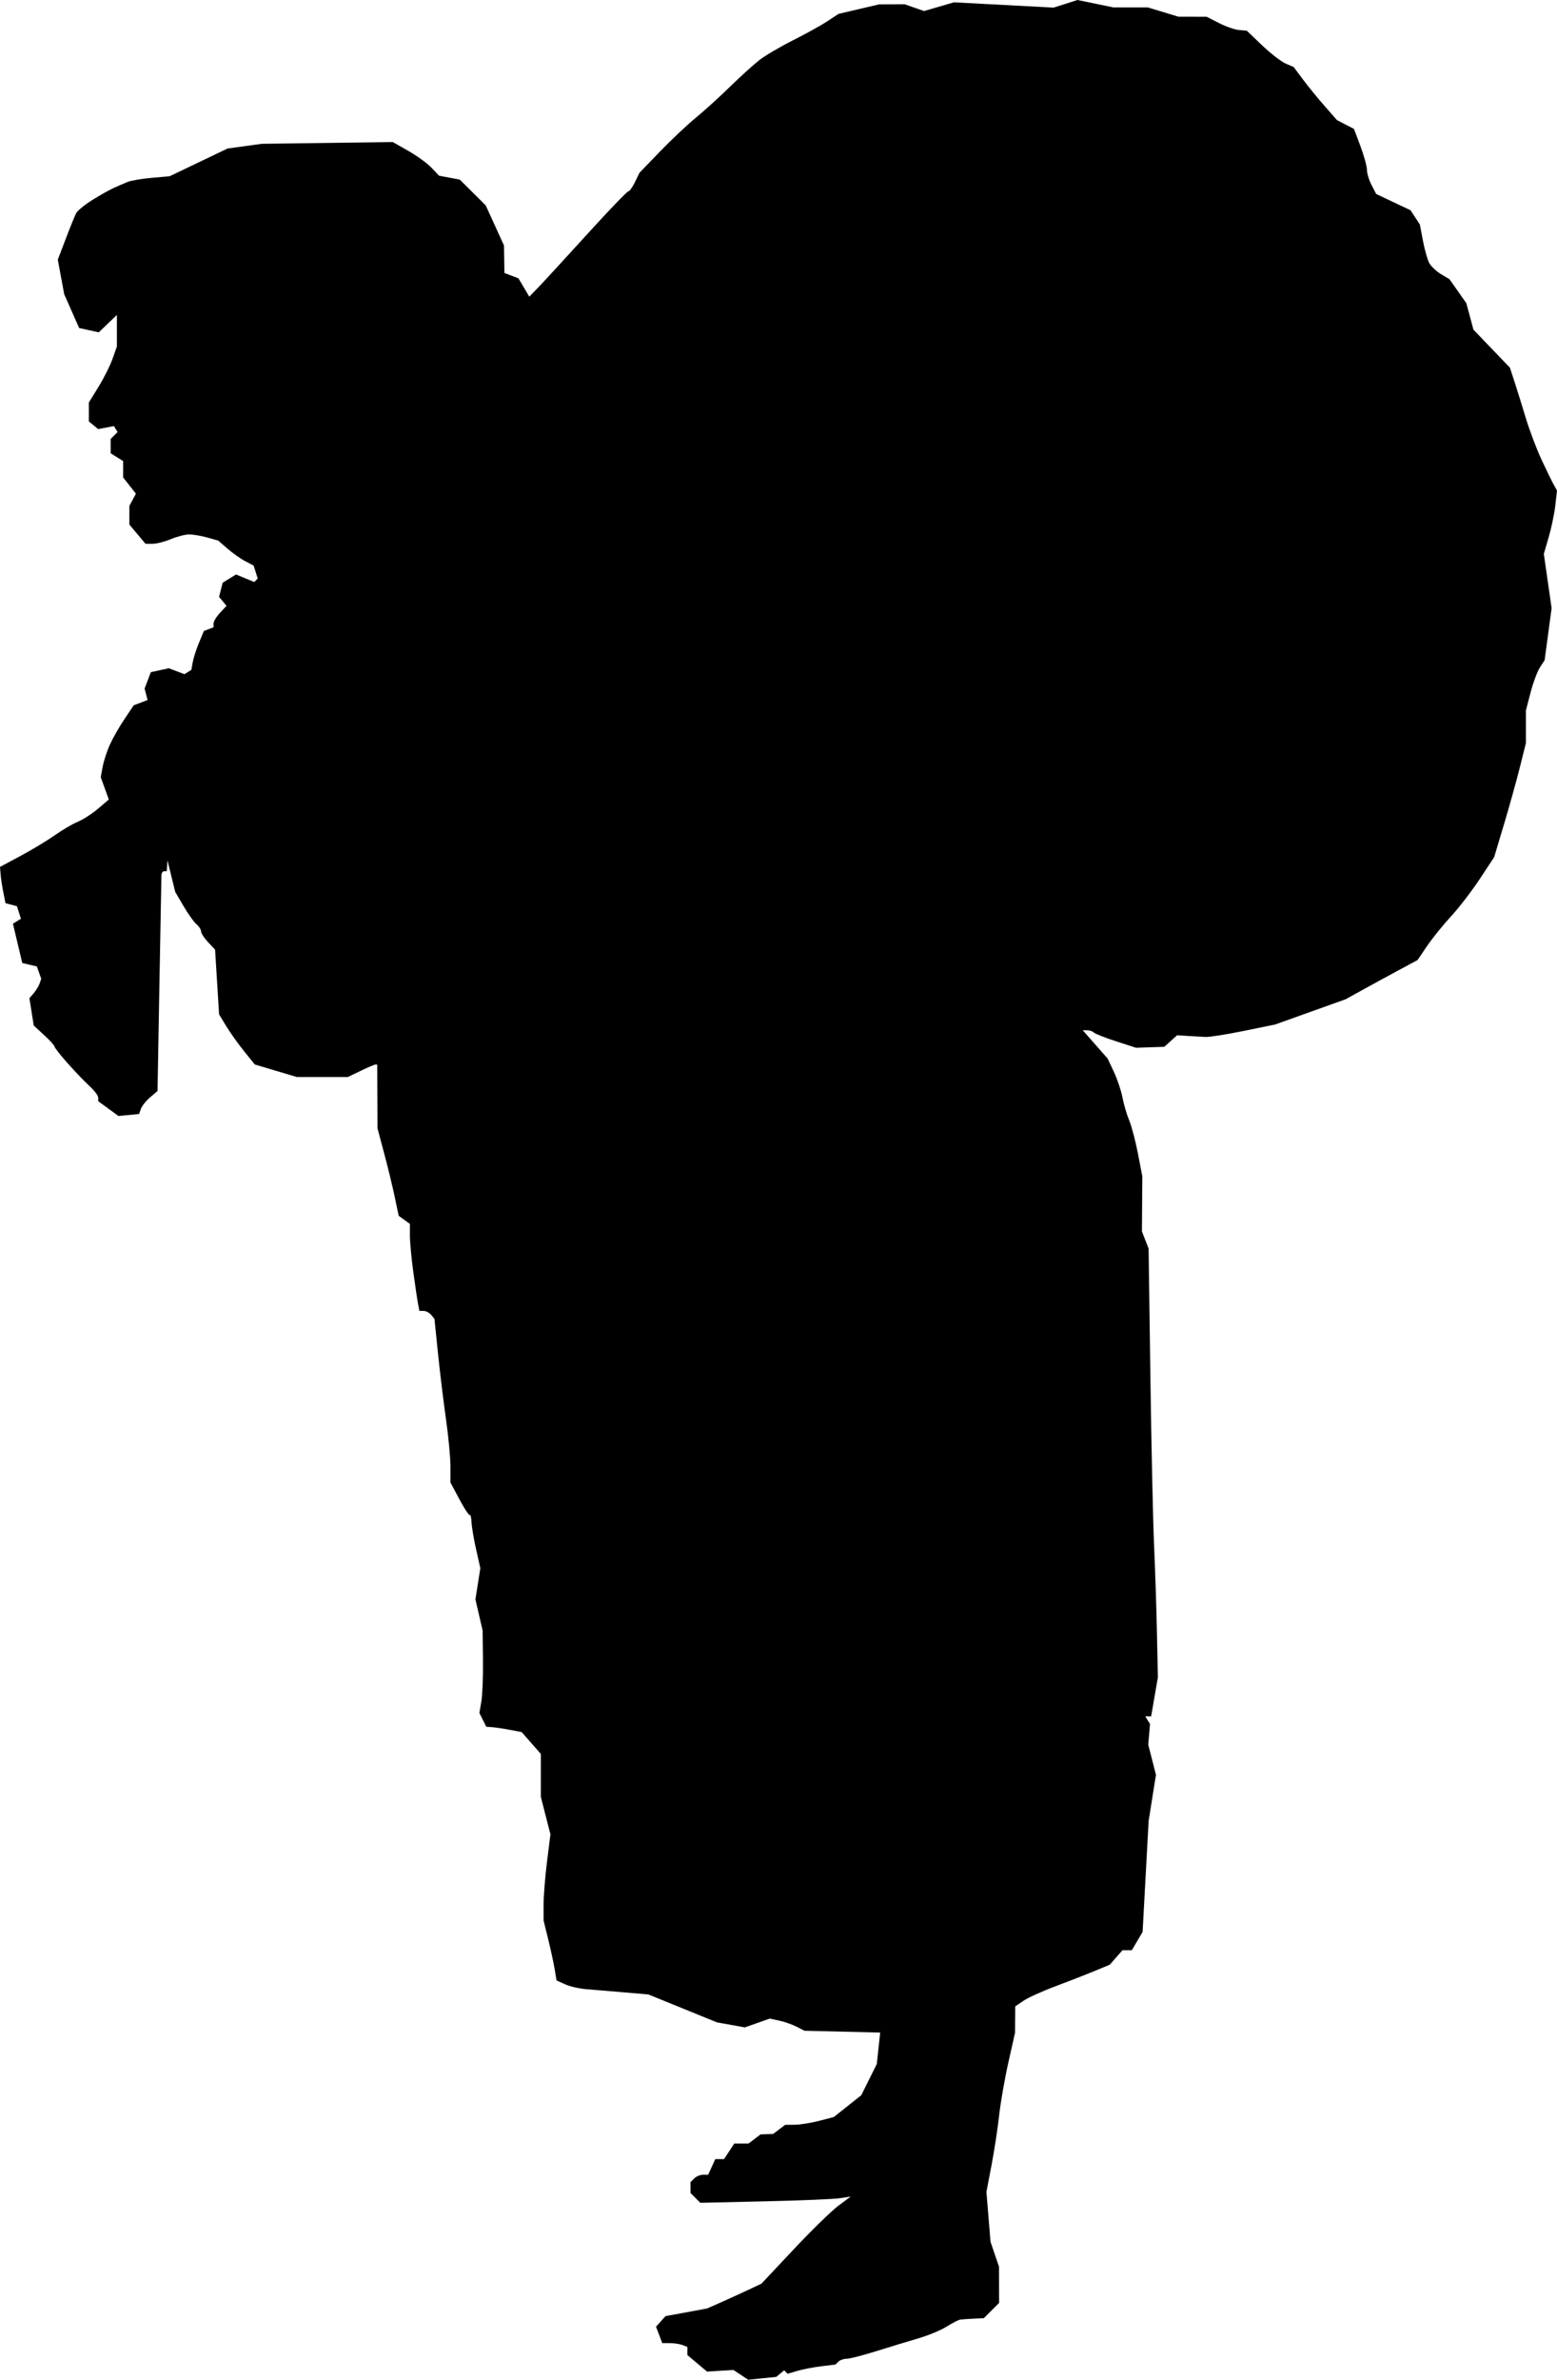 <?xml version="1.0" encoding="UTF-8" standalone="no"?>
<!-- Created with Inkscape (http://www.inkscape.org/) -->

<svg
   xmlns:dc="http://purl.org/dc/elements/1.1/"
   xmlns:cc="http://creativecommons.org/ns#"
   xmlns:rdf="http://www.w3.org/1999/02/22-rdf-syntax-ns#"
   xmlns:svg="http://www.w3.org/2000/svg"
   xmlns="http://www.w3.org/2000/svg"
   xmlns:sodipodi="http://sodipodi.sourceforge.net/DTD/sodipodi-0.dtd"
   xmlns:inkscape="http://www.inkscape.org/namespaces/inkscape"
   id="svg2"
   version="1.1"
   inkscape:version="0.48.2 r9819"
   width="499.472"
   height="763.116"
   sodipodi:docname="hansandersensfai00ande_0229c.png">
  <defs
     id="defs6" />
  <sodipodi:namedview
     pagecolor="#ffffff"
     bordercolor="#666666"
     borderopacity="1"
     objecttolerance="10"
     gridtolerance="10"
     guidetolerance="10"
     inkscape:pageopacity="0"
     inkscape:pageshadow="2"
     inkscape:window-width="640"
     inkscape:window-height="480"
     id="namedview4"
     showgrid="false"
     inkscape:zoom="1.221216"
     inkscape:cx="70.264836"
     inkscape:cy="385.82048"
     inkscape:window-x="0"
     inkscape:window-y="24"
     inkscape:window-maximized="0"
     inkscape:current-layer="svg2"
     fit-margin-top="0"
     fit-margin-left="0"
     fit-margin-right="0"
     fit-margin-bottom="0" />
  <path
     style="fill:#000000"
     d="m 244.5,762.652 -4.5,0.464 -2.359,-1.568 -2.359,-1.568 -4.236,0.26 -4.236,0.26 -3.155,-2.655 -3.155,-2.655 0,-1.304 0,-1.304 -1.582,-0.607 c -0.87,-0.334 -2.681,-0.607 -4.025,-0.607 l -2.443,0 -1.004,-2.64 -1.004,-2.64 1.527,-1.687 1.527,-1.687 6.685,-1.232 6.685,-1.232 4.566,-2.027 c 2.512,-1.115 6.427,-2.903 8.7,-3.974 l 4.134,-1.947 10.366,-11.029 c 5.701,-6.066 12.145,-12.353 14.319,-13.971 l 3.953,-2.942 -3.453,0.538 c -1.899,0.296 -12.756,0.749 -24.128,1.007 l -20.675,0.469 -1.575,-1.575 -1.575,-1.575 0,-1.729 0,-1.729 1.2,-1.2 c 0.66,-0.66 1.938,-1.2 2.839,-1.2 l 1.639,0 1.139,-2.5 1.139,-2.5 1.406,0 1.406,0 1.638,-2.5 1.638,-2.5 2.286,0 2.286,0 1.941,-1.468 1.941,-1.468 2,-0.064 2,-0.064 1.941,-1.468 1.941,-1.468 3.059,-0.019 c 1.682,-0.011 5.194,-0.573 7.803,-1.25 l 4.744,-1.231 4.406,-3.5 4.406,-3.5 2.484,-5 2.484,-5 0.544,-5.042 0.544,-5.042 -12.139,-0.291 -12.139,-0.291 -2.54,-1.296 c -1.397,-0.713 -3.905,-1.59 -5.573,-1.949 l -3.034,-0.652 -3.99,1.408 -3.99,1.408 -4.476,-0.8 -4.476,-0.8 -11,-4.479 -11,-4.479 -8,-0.686 c -4.4,-0.377 -9.807,-0.832 -12.015,-1.011 -2.208,-0.179 -5.238,-0.882 -6.733,-1.564 l -2.719,-1.239 -0.6,-3.597 c -0.33,-1.978 -1.263,-6.297 -2.074,-9.597 l -1.475,-6 -0.008,-5 c -0.004,-2.75 0.489,-8.973 1.096,-13.828 l 1.103,-8.828 -1.538,-6.003 -1.538,-6.003 0,-6.884 0,-6.884 -3.076,-3.504 -3.076,-3.504 -3.674,-0.703 C 161.653,554.342 159.1,553.955 158,553.868 l -2,-0.157 -1.109,-2.206 -1.109,-2.206 0.634,-3.715 c 0.349,-2.044 0.583,-7.99 0.521,-13.216 l -0.113,-9.5 -1.157,-5 -1.157,-5 0.788,-5 0.788,-5 -1.35,-6 c -0.743,-3.3 -1.406,-7.231 -1.475,-8.735 -0.068,-1.504 -0.315,-2.544 -0.549,-2.31 -0.234,0.234 -1.727,-2.014 -3.318,-4.996 l -2.893,-5.421 0,-5.141 c 0,-2.827 -0.65,-9.698 -1.444,-15.269 -0.794,-5.571 -1.949,-15.068 -2.567,-21.106 l -1.123,-10.978 -1.056,-1.272 c -0.581,-0.7 -1.667,-1.272 -2.414,-1.272 l -1.359,0 -0.434,-2.25 c -0.239,-1.238 -0.925,-5.85 -1.526,-10.25 -0.601,-4.4 -1.089,-9.662 -1.085,-11.693 l 0.007,-3.693 -1.802,-1.307 -1.802,-1.307 -1.259,-6 c -0.693,-3.3 -2.221,-9.6 -3.396,-14 l -2.137,-8 -0.052,-10.251 -0.052,-10.251 -0.562,6.4e-4 c -0.309,3.5e-4 -2.425,0.901 -4.702,2.001 l -4.14,2 -8.19,0 -8.19,0 -6.744,-2.009 -6.744,-2.009 -3.422,-4.241 c -1.882,-2.333 -4.458,-5.951 -5.725,-8.04 l -2.303,-3.798 -0.643,-10.376 -0.643,-10.376 -2.246,-2.391 c -1.236,-1.315 -2.246,-2.869 -2.246,-3.454 0,-0.585 -0.655,-1.606 -1.455,-2.27 -0.8,-0.664 -2.666,-3.275 -4.147,-5.802 l -2.693,-4.595 -1.242,-5.07 -1.242,-5.07 -0.111,1.75 -0.111,1.75 -0.833,0 c -0.458,0 -0.855,0.562 -0.882,1.25 -0.027,0.688 -0.32,16.55 -0.651,35.25 l -0.602,34 -2.361,2 c -1.299,1.1 -2.63,2.757 -2.959,3.682 l -0.598,1.682 -3.307,0.318 -3.307,0.318 -3.25,-2.369 -3.25,-2.369 0,-1.159 c 0,-0.637 -1.238,-2.285 -2.75,-3.662 -1.512,-1.377 -4.662,-4.656 -7,-7.287 -2.337,-2.631 -4.25,-5.06 -4.25,-5.398 0,-0.338 -1.502,-1.997 -3.339,-3.686 l -3.339,-3.071 -0.695,-4.384 -0.695,-4.384 1.381,-1.616 c 0.76,-0.889 1.612,-2.291 1.895,-3.116 l 0.514,-1.5 -0.704,-1.977 -0.704,-1.977 -2.336,-0.551 L 7.143,308.813 5.646,302.508 4.15,296.204 5.432,295.411 6.714,294.619 6.074,292.602 5.434,290.585 3.599,290.106 1.765,289.626 1.084,286.248 c -0.374,-1.858 -0.771,-4.475 -0.882,-5.815 L 0,277.995 6.644,274.432 c 3.654,-1.96 8.604,-4.945 11,-6.635 2.396,-1.69 5.706,-3.627 7.356,-4.305 1.65,-0.678 4.554,-2.555 6.454,-4.171 l 3.454,-2.937 -1.299,-3.592 -1.299,-3.592 0.638,-3.401 c 0.351,-1.871 1.415,-5.095 2.365,-7.165 0.95,-2.07 3.045,-5.722 4.657,-8.114 l 2.93,-4.351 2.221,-0.845 2.221,-0.845 -0.48,-1.835 -0.48,-1.835 0.999,-2.628 0.999,-2.628 2.886,-0.634 2.886,-0.634 2.507,0.953 2.507,0.953 1.105,-0.683 1.105,-0.683 0.454,-2.505 c 0.25,-1.378 1.157,-4.187 2.016,-6.243 l 1.562,-3.737 1.545,-0.593 1.545,-0.593 0,-1.204 c 0,-0.662 0.937,-2.211 2.083,-3.44 l 2.083,-2.236 -1.195,-1.44 -1.195,-1.44 0.575,-2.263 0.575,-2.263 2.146,-1.326 2.146,-1.326 2.923,1.211 2.923,1.211 0.559,-0.559 0.559,-0.559 -0.662,-2.086 -0.662,-2.086 -2.679,-1.395 c -1.474,-0.767 -4.029,-2.568 -5.679,-4.001 l -3,-2.606 -3.5,-0.982 c -1.925,-0.54 -4.527,-0.985 -5.782,-0.988 -1.255,-0.003 -3.898,0.669 -5.872,1.494 -1.974,0.825 -4.62,1.5 -5.879,1.5 l -2.289,0 -2.589,-3.077 -2.589,-3.077 0,-2.989 0,-2.989 1.05,-1.963 1.05,-1.963 -2.05,-2.607 -2.05,-2.607 0,-2.625 0,-2.625 -2,-1.249 -2,-1.249 0,-2.292 0,-2.292 1.113,-1.113 1.113,-1.113 -0.589,-0.953 -0.589,-0.953 -2.53,0.484 -2.53,0.484 -1.494,-1.24 -1.494,-1.24 0,-3.017 0,-3.017 3.116,-5.065 c 1.714,-2.786 3.739,-6.829 4.5,-8.986 l 1.384,-3.922 0,-5.061 0,-5.061 -2.909,2.787 -2.909,2.787 -3.144,-0.691 -3.144,-0.691 -2.4,-5.426 -2.4,-5.426 -1.023,-5.534 -1.023,-5.534 2.549,-6.699 c 1.402,-3.685 2.901,-7.373 3.332,-8.196 0.431,-0.823 2.76,-2.728 5.177,-4.234 2.416,-1.506 5.518,-3.251 6.893,-3.878 1.375,-0.627 3.4,-1.5 4.5,-1.939 1.1,-0.439 4.57,-1.024 7.712,-1.299 l 5.712,-0.501 9.288,-4.447 9.288,-4.447 5.5,-0.756 5.5,-0.756 L 105,45.835 l 21,-0.281 5.022,2.851 c 2.762,1.568 6.097,3.994 7.41,5.392 l 2.388,2.542 3.332,0.625 3.332,0.625 4.167,4.14 4.167,4.14 2.933,6.433 2.933,6.433 0.067,4.402 0.067,4.402 2.249,0.855 2.249,0.855 1.74,2.945 1.74,2.945 3.102,-3.216 c 1.706,-1.769 8.692,-9.367 15.524,-16.885 6.832,-7.518 12.738,-13.67 13.125,-13.67 0.387,0 1.354,-1.343 2.148,-2.984 l 1.445,-2.984 6.573,-6.808 c 3.615,-3.744 8.752,-8.589 11.416,-10.766 2.664,-2.177 7.607,-6.658 10.984,-9.958 3.377,-3.3 7.658,-7.179 9.514,-8.619 1.855,-1.441 6.712,-4.297 10.793,-6.348 4.081,-2.051 9.031,-4.791 11,-6.09 L 269,4.451 l 6.5,-1.526 6.5,-1.526 4.101,-0.015 4.101,-0.015 3.114,1.086 3.114,1.086 4.785,-1.398 4.785,-1.398 16,0.845 16,0.845 3.825,-1.218 L 345.649,0 l 5.736,1.185 5.736,1.185 5.531,0 5.531,0 4.909,1.489 4.909,1.489 4.539,0.011 4.539,0.011 3.961,2.026 c 2.179,1.115 5.075,2.121 6.436,2.237 l 2.475,0.21 4.937,4.709 c 2.715,2.59 6.102,5.212 7.525,5.827 L 415,21.497 l 3,4.018 c 1.65,2.21 4.777,6.041 6.948,8.513 l 3.948,4.495 2.725,1.409 2.725,1.409 2.077,5.552 c 1.142,3.053 2.077,6.457 2.077,7.564 0,1.107 0.668,3.304 1.484,4.882 l 1.484,2.87 5.51,2.607 5.51,2.607 1.495,2.282 1.495,2.282 0.99,5.218 c 0.544,2.87 1.452,6.083 2.018,7.139 0.565,1.056 2.262,2.662 3.771,3.567 l 2.743,1.646 2.694,3.841 2.694,3.841 1.142,4.242 1.142,4.242 5.846,6.088 5.846,6.088 1.465,4.486 c 0.806,2.467 2.447,7.742 3.647,11.721 1.2,3.979 3.506,10.054 5.124,13.5 1.618,3.446 3.376,7.036 3.907,7.979 l 0.966,1.714 -0.546,4.786 c -0.3,2.632 -1.252,7.2 -2.115,10.15 l -1.569,5.363 1.25,8.718 1.25,8.718 -1.124,8.349 -1.124,8.349 -1.503,2.294 c -0.827,1.262 -2.175,4.875 -2.997,8.03 l -1.494,5.736 0,5.227 0,5.227 -1.951,7.813 c -1.073,4.297 -3.367,12.538 -5.098,18.313 l -3.147,10.5 -4.618,7 c -2.54,3.85 -6.697,9.25 -9.238,12 -2.541,2.75 -5.993,7.025 -7.67,9.5 l -3.049,4.5 -5.864,3.146 c -3.225,1.73 -8.415,4.557 -11.532,6.281 l -5.668,3.135 -11.332,4.054 -11.332,4.054 -10,2.043 c -5.5,1.124 -11.012,1.997 -12.25,1.941 -1.238,-0.056 -3.803,-0.204 -5.7,-0.327 l -3.45,-0.225 -2.047,1.853 -2.047,1.853 -4.546,0.154 -4.546,0.154 -6.386,-2.069 c -3.512,-1.138 -6.717,-2.401 -7.123,-2.806 -0.405,-0.405 -1.375,-0.737 -2.156,-0.737 l -1.418,0 3.991,4.534 3.991,4.534 2.015,4.288 c 1.109,2.358 2.347,6.056 2.751,8.216 0.405,2.161 1.375,5.46 2.156,7.332 0.781,1.872 2.048,6.684 2.815,10.693 l 1.395,7.29 -0.064,8.806 -0.064,8.807 1.07,2.757 1.07,2.757 0.569,40.743 c 0.313,22.409 0.845,46.818 1.183,54.243 0.338,7.425 0.752,20.025 0.919,28 l 0.305,14.5 -1.079,6.25 -1.079,6.25 -0.946,0 -0.946,0 0.764,1.236 0.764,1.236 -0.285,3.311 -0.285,3.311 1.238,4.831 1.238,4.831 -1.174,7.373 -1.174,7.373 -0.969,17.822 -0.969,17.822 -1.73,2.929 -1.73,2.929 -1.497,0 -1.497,0 -2.038,2.322 -2.038,2.322 -5,2.071 c -2.75,1.139 -8.375,3.331 -12.5,4.872 -4.125,1.541 -8.7,3.618 -10.167,4.615 l -2.667,1.814 -0.033,4.241 -0.033,4.241 -2.134,9.5 c -1.174,5.225 -2.506,12.875 -2.96,17 -0.454,4.125 -1.558,11.325 -2.453,16 l -1.626,8.5 0.659,8 0.659,8 1.363,4 1.363,4 0.015,5.795 0.015,5.795 -2.455,2.455 -2.455,2.455 -3.295,0.152 c -1.812,0.084 -3.745,0.223 -4.295,0.309 -0.55,0.086 -2.499,1.092 -4.332,2.237 -1.832,1.144 -5.882,2.827 -9,3.74 -3.118,0.913 -9.187,2.763 -13.487,4.111 -4.301,1.348 -8.598,2.452 -9.55,2.452 -0.952,0 -2.158,0.419 -2.681,0.931 l -0.95,0.931 -4.5,0.543 c -2.475,0.298 -5.929,0.964 -7.675,1.478 l -3.175,0.935 -0.551,-0.551 -0.551,-0.551 -1.274,1.052 -1.274,1.052 -4.5,0.464 z"
     id="path2989"
     inkscape:connector-curvature="0" />
</svg>
